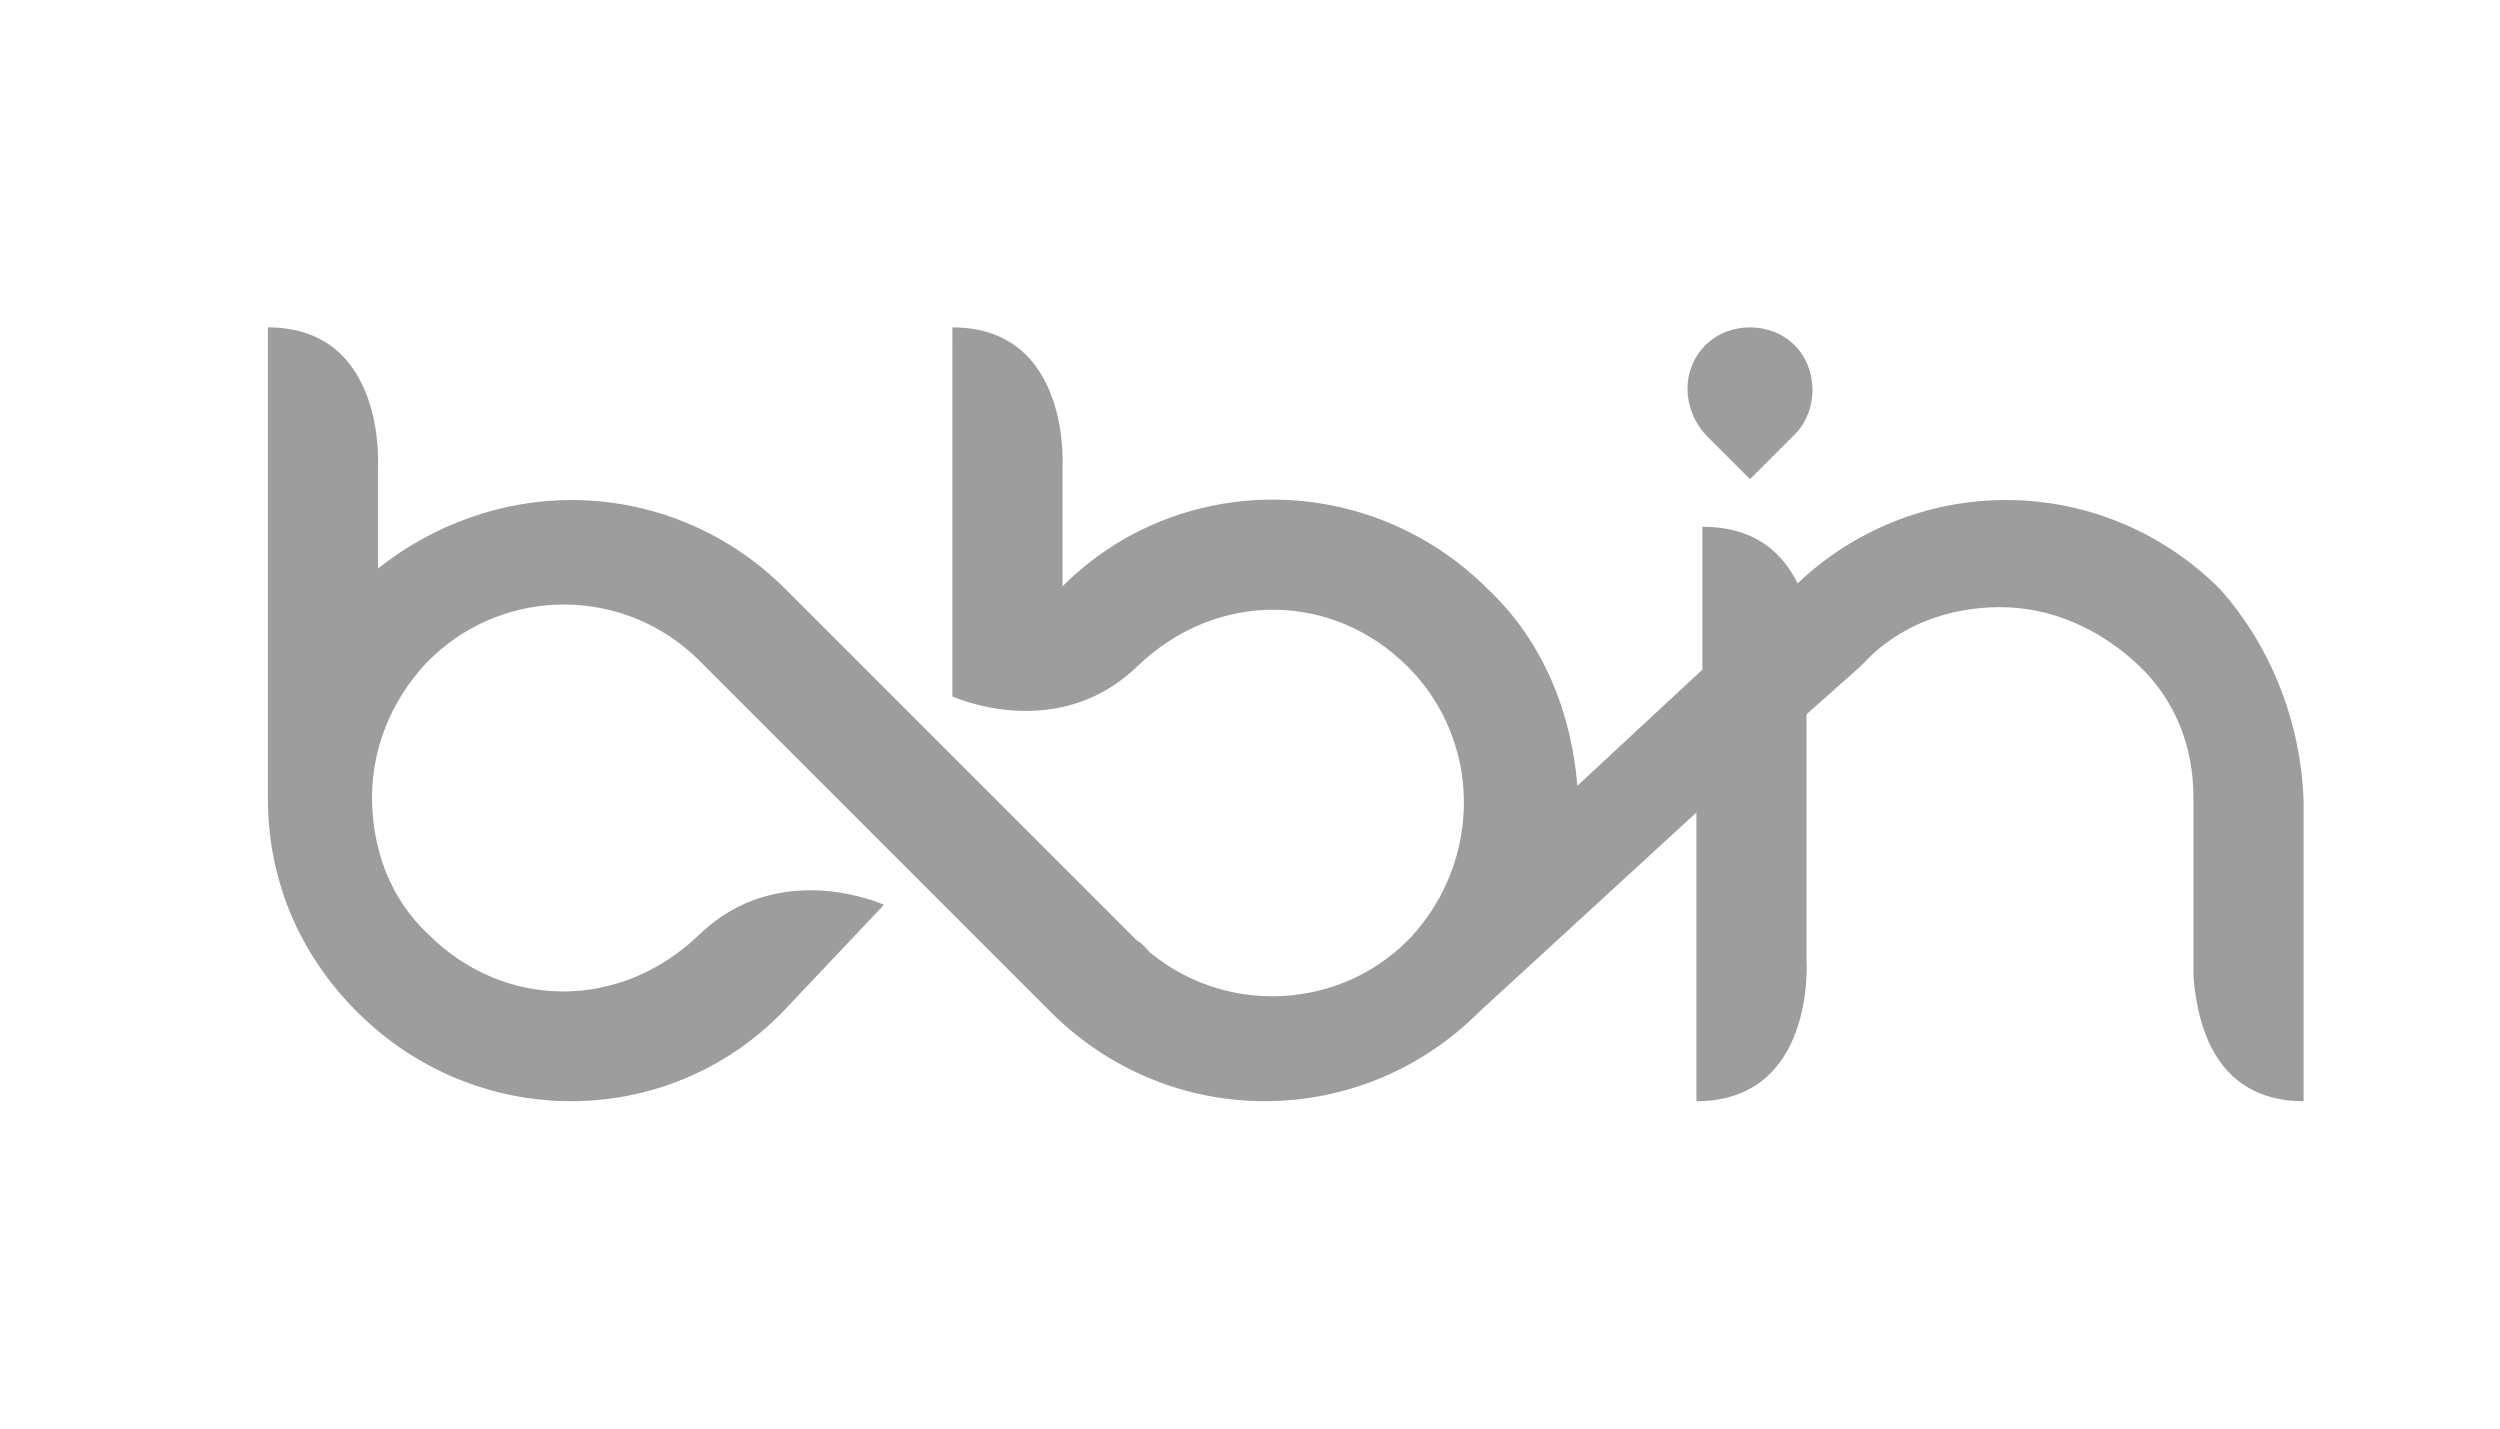 <?xml version='1.0' encoding='utf-8'?><!-- Generator: Adobe Illustrator 27.9.0, SVG Export Plug-In . SVG Version: 6.00 Build 0) --><svg version='1.1' id='Layer_1' xmlns='http://www.w3.org/2000/svg' xmlns:xlink='http://www.w3.org/1999/xlink' x='0px' y='0px' viewBox='0 0 84 48' style='enable-background:new 0 0 84 48;' xml:space='preserve'><style type='text/css'> .st0{fill:#9D9D9D;} </style><path class='st0' d='M77.4,26.9V37c-3.2,0-3.6-3-3.7-4.2v-6c0-1.7-0.6-3.3-1.9-4.5c-1.3-1.2-2.9-1.9-4.6-1.9c-1.7,0-3.4,0.6-4.6,1.9 l-0.1,0.1L60.7,24v8.3c0,0,0.3,4.7-3.7,4.7v-9.7L49.7,34c-2,2-4.6,3-7.2,3c-2.6,0-5.2-1-7.2-3l-5.9-5.9l-5.9-5.9 c-2.5-2.5-6.5-2.5-9-0.1l-0.2,0.2c-1.2,1.3-1.8,2.9-1.8,4.5c0,1.7,0.6,3.4,1.9,4.6c2.5,2.5,6.4,2.6,9.1,0c2.7-2.6,6.2-1,6.2-1 L26.3,34c-3.9,4-10.3,4-14.3,0c-2-2-3-4.5-3-7.2V11c4,0,3.7,4.7,3.7,4.7v3.4c1.9-1.5,4.2-2.3,6.5-2.3c2.6,0,5.2,1,7.2,3l5.9,5.9 l5.9,5.9c0.2,0.1,0.3,0.3,0.5,0.4c-0.2-0.1-0.3-0.2-0.5-0.4c2.5,2.5,6.6,2.5,9.1,0l0.1-0.1c2.4-2.6,2.4-6.6-0.1-9.1 c-2.5-2.5-6.4-2.6-9.1,0c-2.7,2.6-6.2,1-6.2,1V11c4,0,3.7,4.7,3.7,4.7v4c3.9-3.9,10.3-3.9,14.3,0.1c1.9,1.8,2.8,4.2,3,6.6l4.2-3.9 v-4.8c1.8,0,2.7,0.9,3.2,1.9c1.9-1.8,4.4-2.8,7-2.8c2.6,0,5.2,1,7.2,3C76.2,21.6,77.3,24.1,77.4,26.9z M57.3,14.6l1.5,1.5l1.5-1.5 c0.8-0.8,0.8-2.2,0-3c-0.8-0.8-2.2-0.8-3,0C56.5,12.4,56.5,13.7,57.3,14.6z'/></svg>